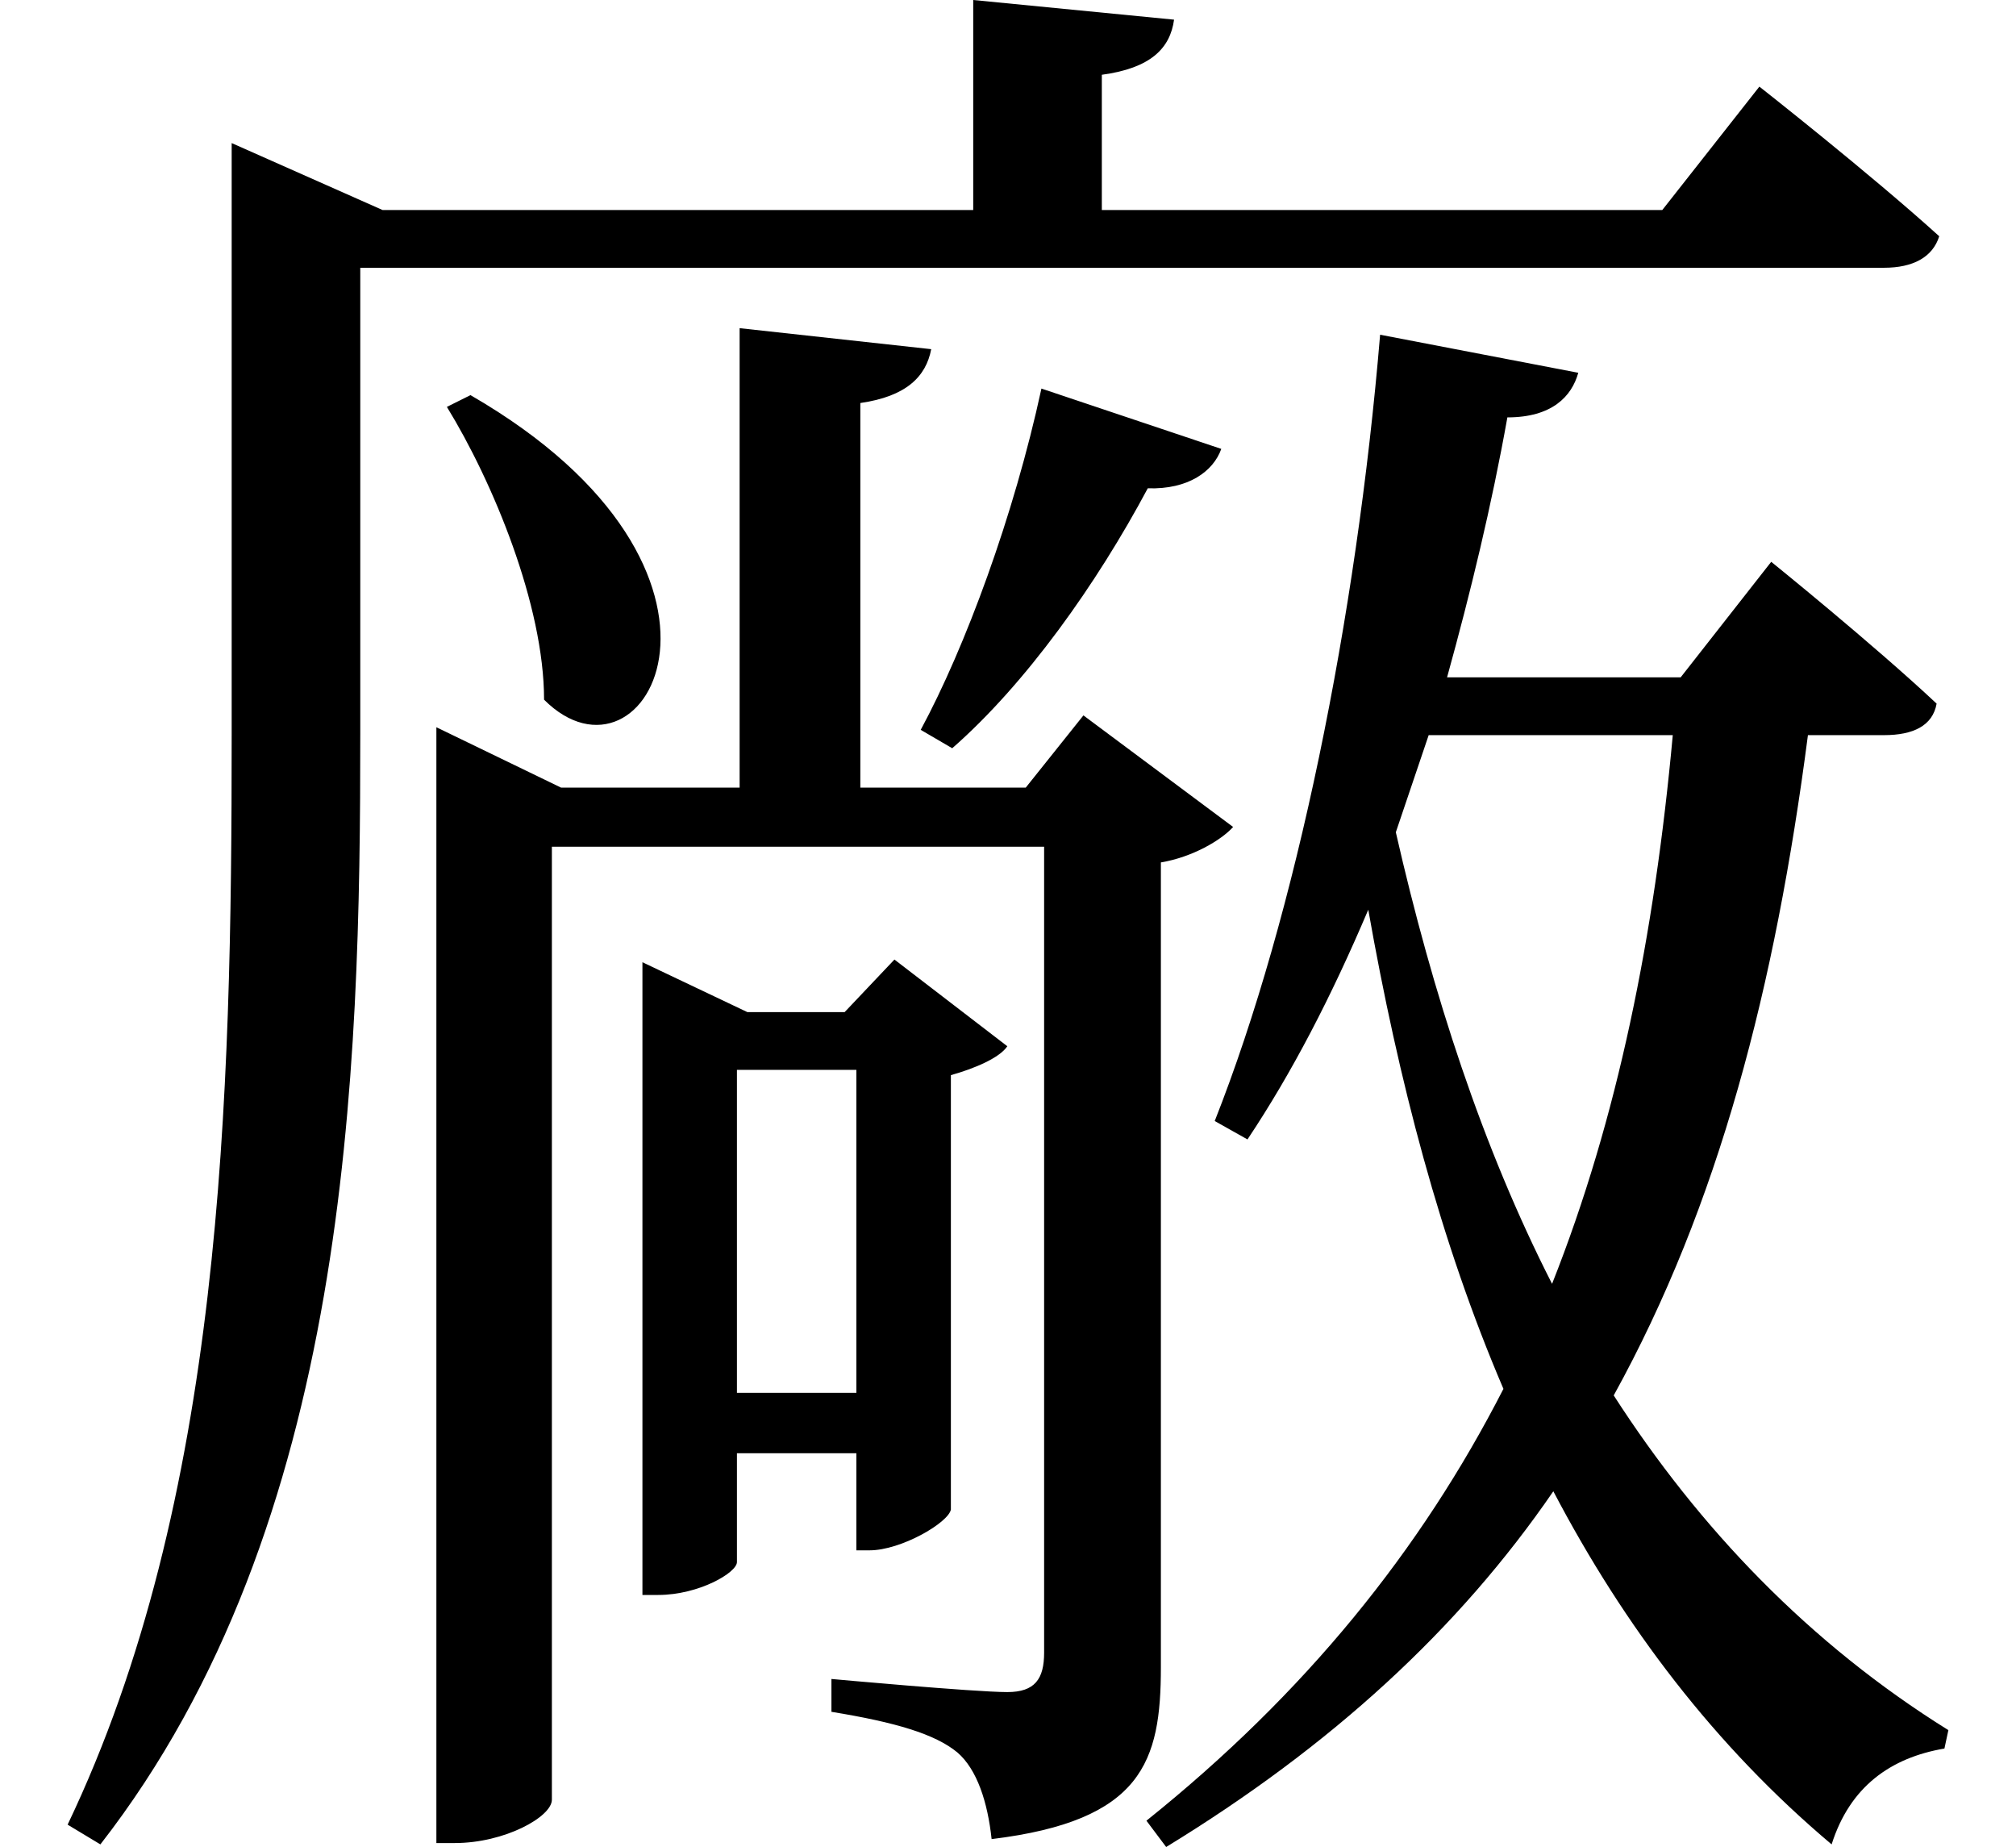 <svg height="21.984" viewBox="0 0 24 21.984" width="24" xmlns="http://www.w3.org/2000/svg">
<path d="M12.359,15.484 C12.031,13.969 11.453,12.406 10.922,11.422 L11.297,11.203 C12.172,11.969 13.016,13.156 13.625,14.297 C14.109,14.281 14.406,14.5 14.5,14.766 Z M5.562,15.406 L5.281,15.266 C5.828,14.375 6.438,12.906 6.438,11.781 C7.656,10.562 9.188,13.312 5.562,15.406 Z M2.719,17.609 L2.719,11.359 C2.719,7.016 2.609,2.25 0.766,-1.609 L1.156,-1.844 C4.125,1.969 4.25,7.344 4.25,11.375 L4.25,16.922 L22.391,16.922 C22.734,16.922 22.969,17.047 23.047,17.297 C22.219,18.047 20.906,19.078 20.906,19.078 L19.75,17.609 L13.078,17.609 L13.078,19.219 C13.656,19.297 13.891,19.531 13.938,19.875 L11.547,20.109 L11.547,17.609 L4.516,17.609 L2.719,18.406 Z M16.391,16.125 C16.109,12.75 15.391,9.219 14.422,6.766 L14.812,6.547 C15.344,7.344 15.812,8.25 16.25,9.281 C16.609,7.25 17.109,5.328 17.859,3.578 C16.875,1.656 15.5,-0.047 13.609,-1.562 L13.844,-1.875 C15.812,-0.672 17.328,0.719 18.453,2.359 C19.297,0.75 20.375,-0.672 21.766,-1.844 C21.984,-1.156 22.469,-0.812 23.109,-0.703 L23.156,-0.484 C21.5,0.547 20.188,1.922 19.172,3.5 C20.422,5.766 21.094,8.359 21.484,11.359 L22.391,11.359 C22.734,11.359 22.969,11.469 23.016,11.734 C22.266,12.438 21.047,13.422 21.047,13.422 L19.969,12.047 L17.188,12.047 C17.469,13.062 17.719,14.094 17.906,15.141 C18.438,15.141 18.672,15.391 18.75,15.672 Z M18.438,4.828 C17.609,6.453 17.016,8.281 16.578,10.203 L16.969,11.359 L19.875,11.359 C19.656,8.969 19.219,6.797 18.438,4.828 Z M7.609,8.062 L7.609,1.125 L7.797,1.125 C8.281,1.125 8.734,1.391 8.734,1.516 L8.734,2.812 L10.156,2.812 L10.156,1.656 L10.312,1.656 C10.688,1.656 11.25,1.984 11.281,2.141 L11.281,7.312 C11.562,7.391 11.859,7.516 11.953,7.656 L10.609,8.688 L10.016,8.062 L8.859,8.062 L7.609,8.656 Z M10.156,3.531 L8.734,3.531 L8.734,7.375 L10.156,7.375 Z M5.156,10.734 L5.156,-1.828 L5.375,-1.828 C5.969,-1.828 6.531,-1.516 6.531,-1.312 L6.531,10.031 L12.391,10.031 L12.391,0.438 C12.391,0.125 12.281,-0.031 11.953,-0.031 C11.562,-0.031 9.859,0.125 9.859,0.125 L9.859,-0.266 C10.625,-0.391 11.094,-0.531 11.359,-0.75 C11.594,-0.953 11.719,-1.344 11.766,-1.781 C13.562,-1.562 13.781,-0.859 13.781,0.266 L13.781,9.844 C14.156,9.906 14.5,10.109 14.641,10.266 L12.859,11.594 L12.172,10.734 L10.203,10.734 L10.203,15.312 C10.75,15.391 10.984,15.625 11.047,15.953 L8.766,16.203 L8.766,10.734 L6.641,10.734 L5.156,11.453 Z" transform="translate(0.039, 20.109) scale(1, -1)"/>
</svg>